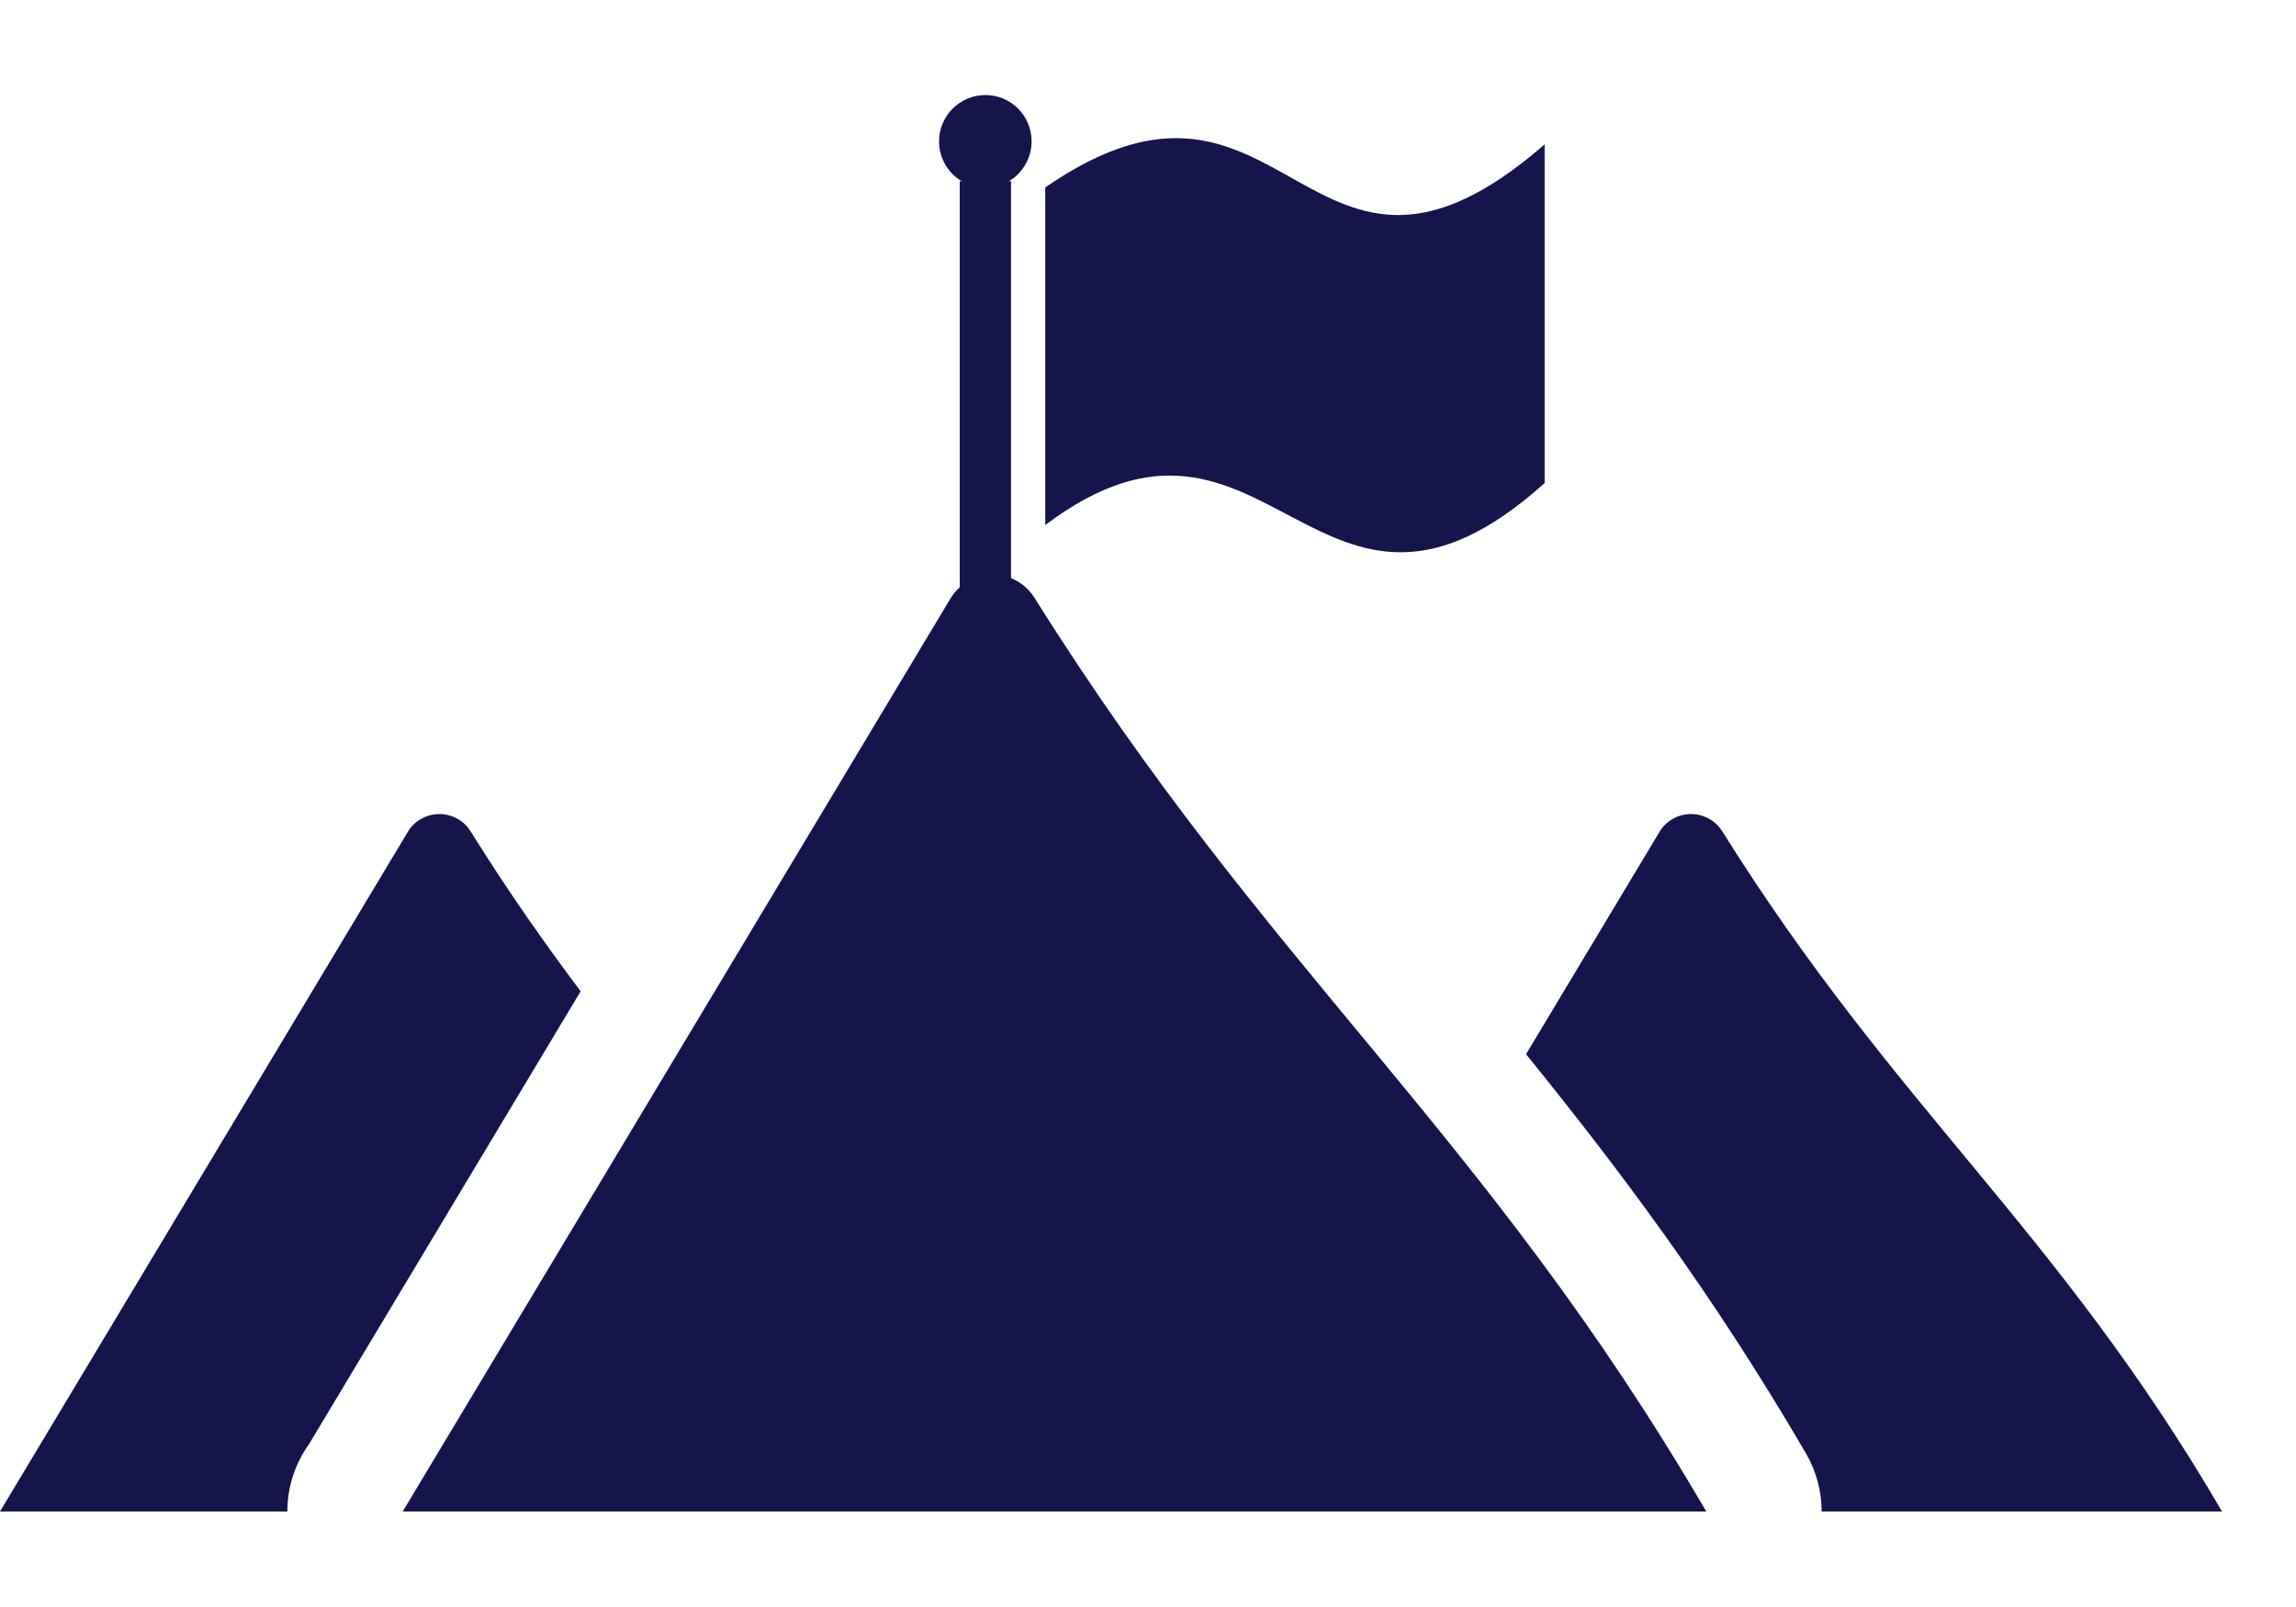 <svg width="20" height="14" viewBox="0 0 20 14" fill="none" xmlns="http://www.w3.org/2000/svg">
<g clip-path="url(#clip0_1746_15566)">
<path d="M0 13.168L3.549 7.253C3.574 7.208 3.612 7.168 3.658 7.14C3.809 7.047 4.006 7.093 4.099 7.242C4.423 7.762 4.743 8.217 5.058 8.636L2.69 12.584C2.572 12.749 2.503 12.951 2.503 13.168H0ZM9.105 1.633C11.22 0.17 11.379 3.065 13.455 1.258V4.208C11.475 5.99 11.047 3.111 9.105 4.574V1.633ZM8.583 0.828C8.807 0.828 8.986 1.009 8.986 1.231C8.986 1.379 8.906 1.509 8.788 1.579H8.807V5.037C8.889 5.07 8.961 5.128 9.012 5.209C11.053 8.468 12.918 9.838 14.863 13.168H3.508L8.274 5.223C8.296 5.184 8.325 5.147 8.36 5.117V1.579H8.378C8.259 1.509 8.18 1.379 8.18 1.231C8.18 1.009 8.361 0.828 8.583 0.828ZM13.293 9.184L14.452 7.253C14.477 7.208 14.515 7.168 14.561 7.14C14.712 7.047 14.909 7.093 15.002 7.242C16.52 9.668 17.908 10.689 19.356 13.168H15.868C15.868 12.996 15.824 12.822 15.731 12.661C14.906 11.248 14.101 10.182 13.293 9.184Z" fill="#15154C"/>
</g>
<defs>
<clipPath id="clip0_1746_15566">
<rect width="19.356" height="12.34" fill="white" transform="translate(0 0.828)"/>
</clipPath>
</defs>
</svg>
